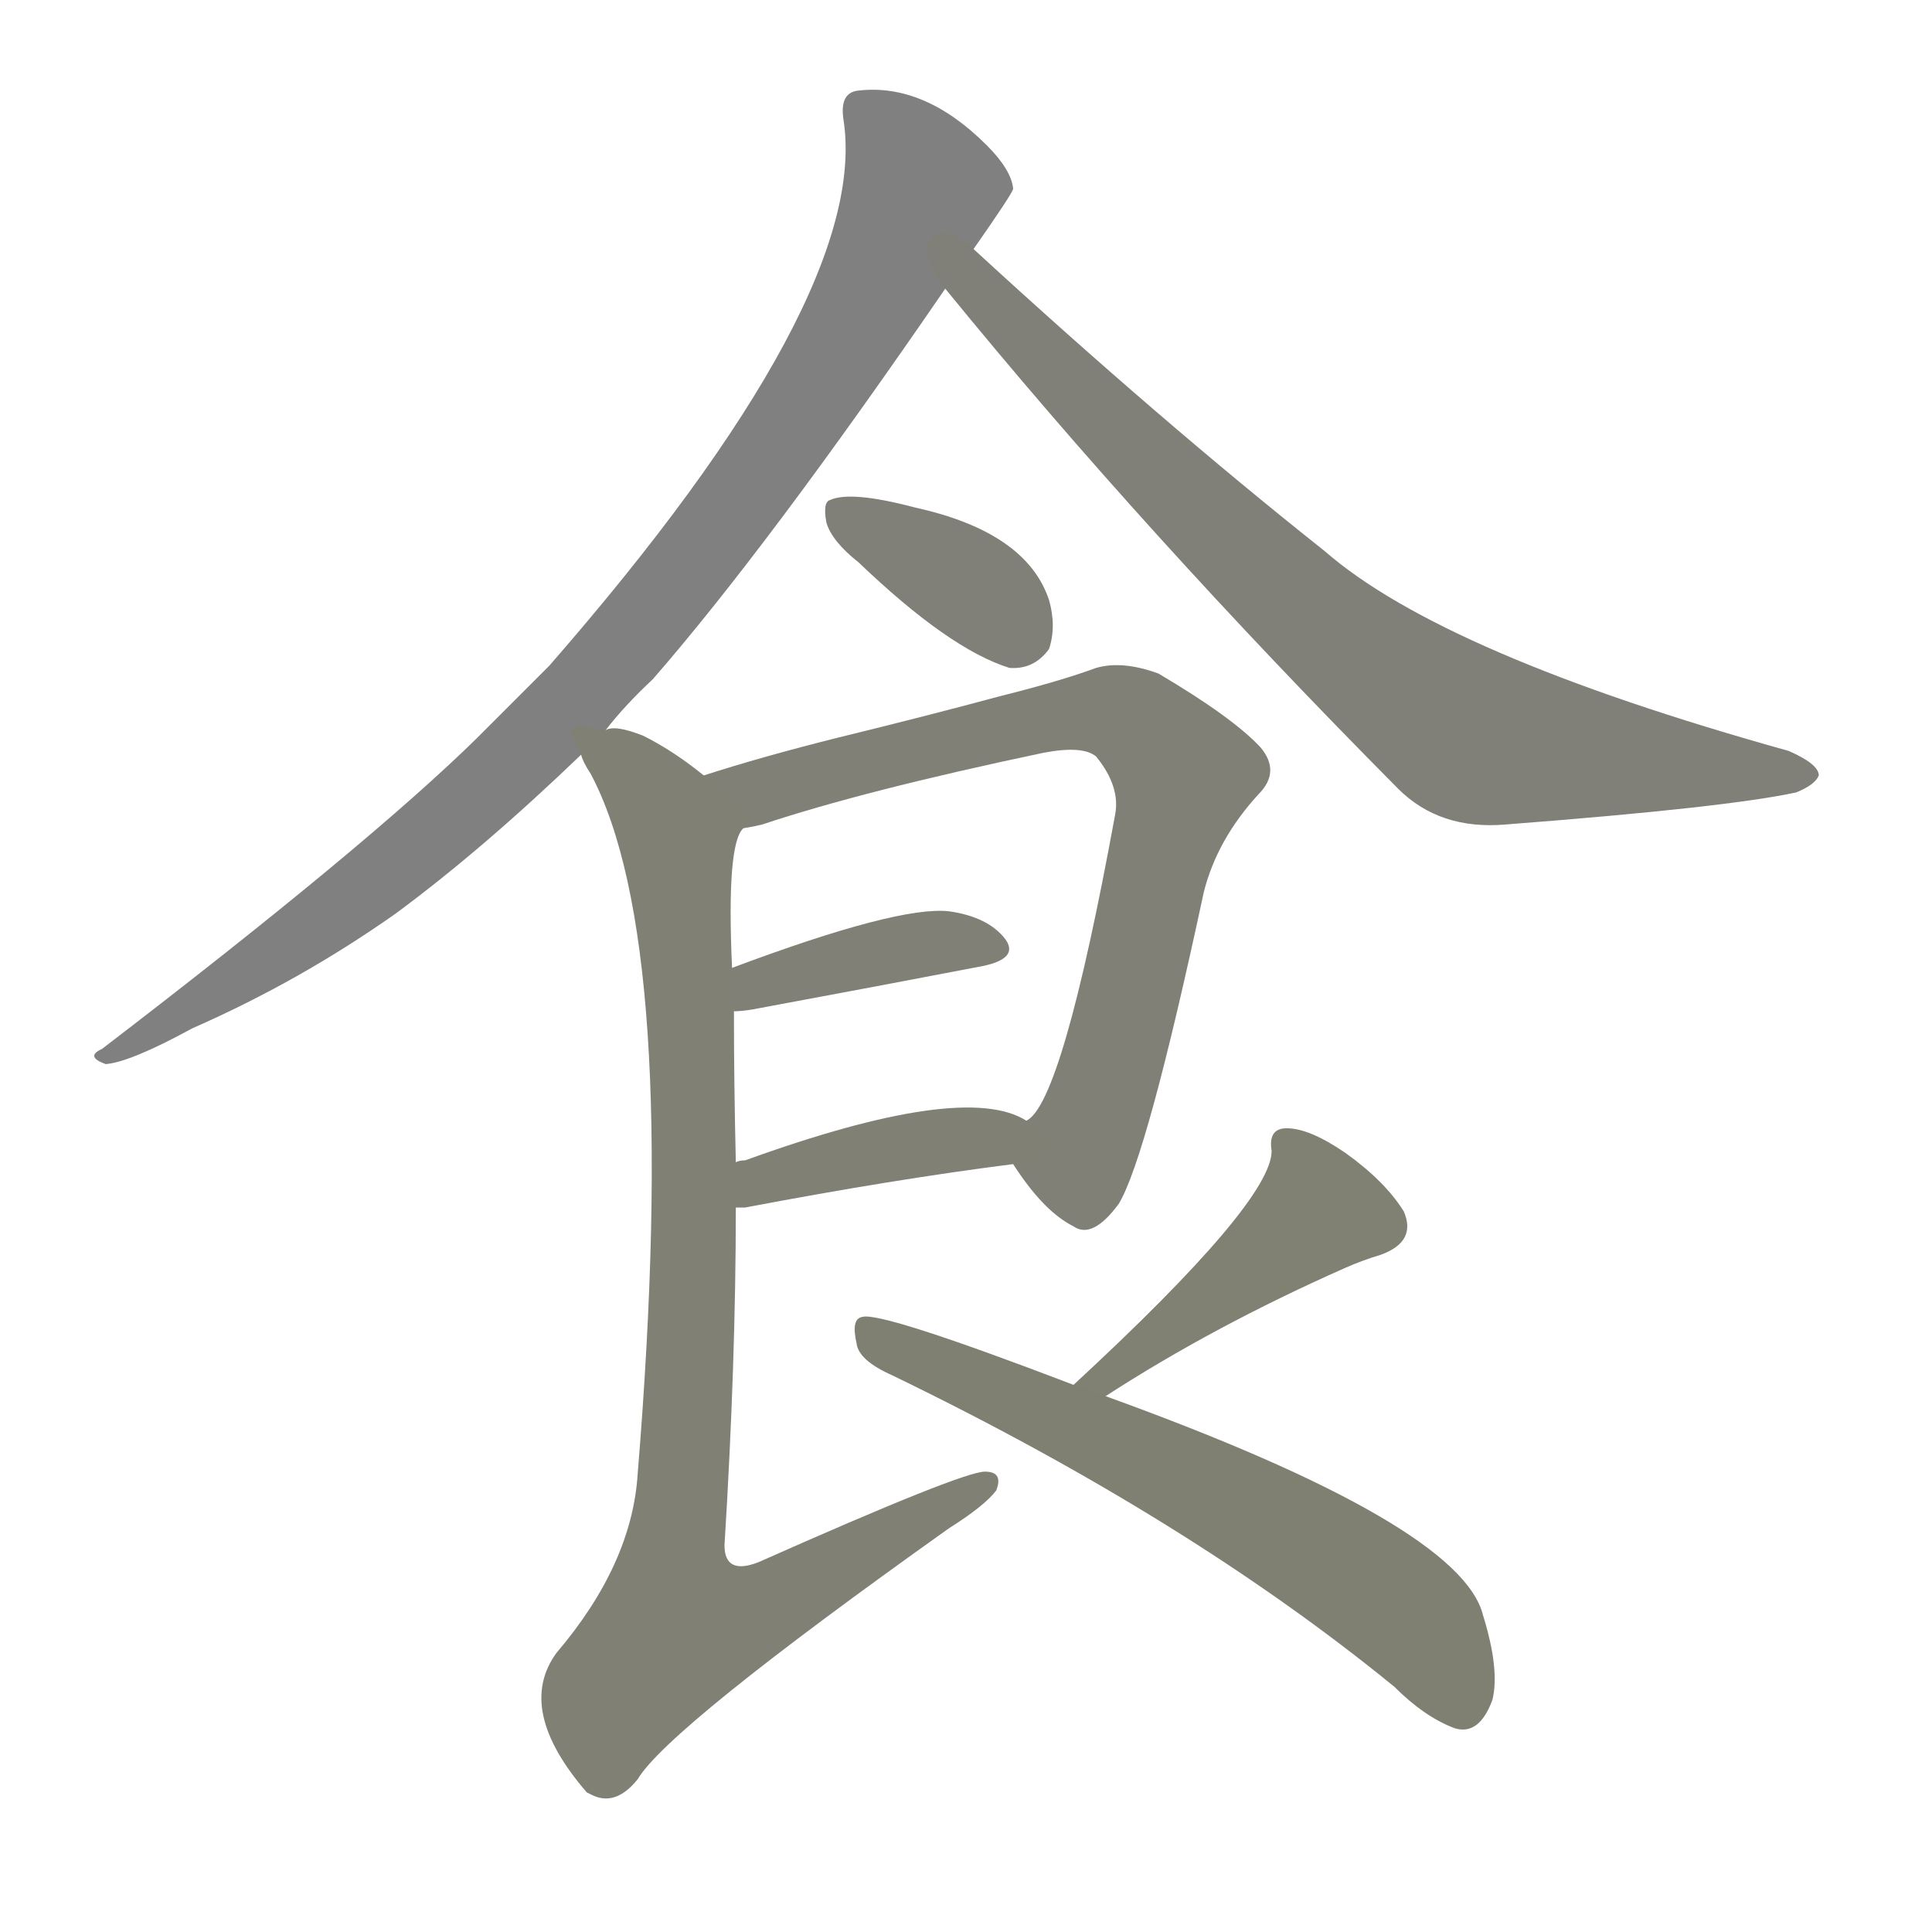 <svg version="1.1" viewBox="0 0 1024 1024" xmlns="http://www.w3.org/2000/svg">
  
  <g transform="scale(1, -1) translate(0, -900)">
    <style type="text/css">
        .stroke1 {fill: #808080;}
        .stroke2 {fill: #808079;}
        .stroke3 {fill: #808078;}
        .stroke4 {fill: #808077;}
        .stroke5 {fill: #808076;}
        .stroke6 {fill: #808075;}
        .stroke7 {fill: #808074;}
        .stroke8 {fill: #808073;}
        .stroke9 {fill: #808072;}
        .stroke10 {fill: #808071;}
        .stroke11 {fill: #808070;}
        .stroke12 {fill: #808069;}
        .stroke13 {fill: #808068;}
        .stroke14 {fill: #808067;}
        .stroke15 {fill: #808066;}
        .stroke16 {fill: #808065;}
        .stroke17 {fill: #808064;}
        .stroke18 {fill: #808063;}
        .stroke19 {fill: #808062;}
        .stroke20 {fill: #808061;}
        text {
            font-family: Helvetica;
            font-size: 50px;
            fill: #808060;
            paint-order: stroke;
            stroke: #000000;
            stroke-width: 4px;
            stroke-linecap: butt;
            stroke-linejoin: miter;
            font-weight: 800;
        }
    </style>

    <path d="M 321 513 Q 331 526 346 540 Q 407 610 501 747 L 516 768 Q 537 798 537 800 Q 536 810 523 823 Q 490 856 455 852 Q 445 851 447 837 Q 462 743 291 547 Q 272 528 253 509 Q 195 452 54 344 Q 45 340 56 336 Q 69 337 102 355 Q 159 380 210 416 Q 256 450 308 500 L 321 513 Z" class="stroke1"/>
    <path d="M 501 747 Q 607 617 741 482 Q 763 460 798 463 Q 915 472 952 480 Q 962 484 964 489 Q 964 495 948 502 Q 765 553 702 608 Q 615 677 516 768 C 494 788 482 770 501 747 Z" class="stroke2"/>
    <path d="M 455 602 Q 503 556 535 546 Q 548 545 556 556 Q 560 568 556 582 Q 544 618 485 631 Q 451 640 440 635 Q 436 634 438 623 Q 441 613 455 602 Z" class="stroke3"/>
    <path d="M 537 283 Q 553 258 569 250 Q 579 243 593 262 Q 608 287 638 427 Q 645 455 667 479 Q 679 491 668 504 Q 653 520 614 543 Q 595 550 581 546 Q 562 539 530 531 Q 493 521 444 509 Q 404 499 373 489 C 344 480 365 454 394 461 Q 400 462 404 463 Q 458 481 553 501 Q 574 505 581 499 Q 594 483 591 468 Q 563 315 544 306 C 532 290 532 290 537 283 Z" class="stroke4"/>
    <path d="M 389 364 Q 393 364 399 365 Q 469 378 521 388 Q 540 392 533 402 Q 524 414 503 417 Q 476 420 388 387 C 360 377 359 362 389 364 Z" class="stroke5"/>
    <path d="M 390 260 Q 391 260 395 260 Q 474 275 537 283 C 567 287 571 292 544 306 Q 511 327 395 285 Q 392 285 390 284 C 361 278 360 260 390 260 Z" class="stroke6"/>
    <path d="M 373 489 Q 357 502 341 510 Q 326 516 321 513 C 300 517 300 517 308 500 Q 309 496 313 490 Q 361 400 338 119 Q 335 71 295 24 Q 273 -6 311 -50 L 313 -51 Q 326 -58 338 -43 Q 354 -16 503 90 Q 522 102 528 110 Q 532 120 522 120 Q 510 120 402 72 Q 384 65 384 81 Q 390 178 390 260 L 390 284 Q 389 326 389 364 L 388 387 Q 385 453 394 461 C 397 472 397 472 373 489 Z" class="stroke7"/>
    <path d="M 586 160 Q 643 197 713 228 Q 722 232 732 235 Q 751 242 744 258 Q 734 274 713 289 Q 694 302 682 302 Q 672 302 674 290 Q 674 263 569 166 C 547 146 561 144 586 160 Z" class="stroke8"/>
    <path d="M 569 166 Q 467 205 457 202 Q 451 201 454 188 Q 455 179 473 171 Q 630 95 739 6 Q 755 -10 771 -16 Q 784 -20 791 -1 Q 795 15 786 44 Q 774 92 586 160 L 569 166 Z" class="stroke9"/>
    
    
    
    
    
    
    
    
    </g>
</svg>